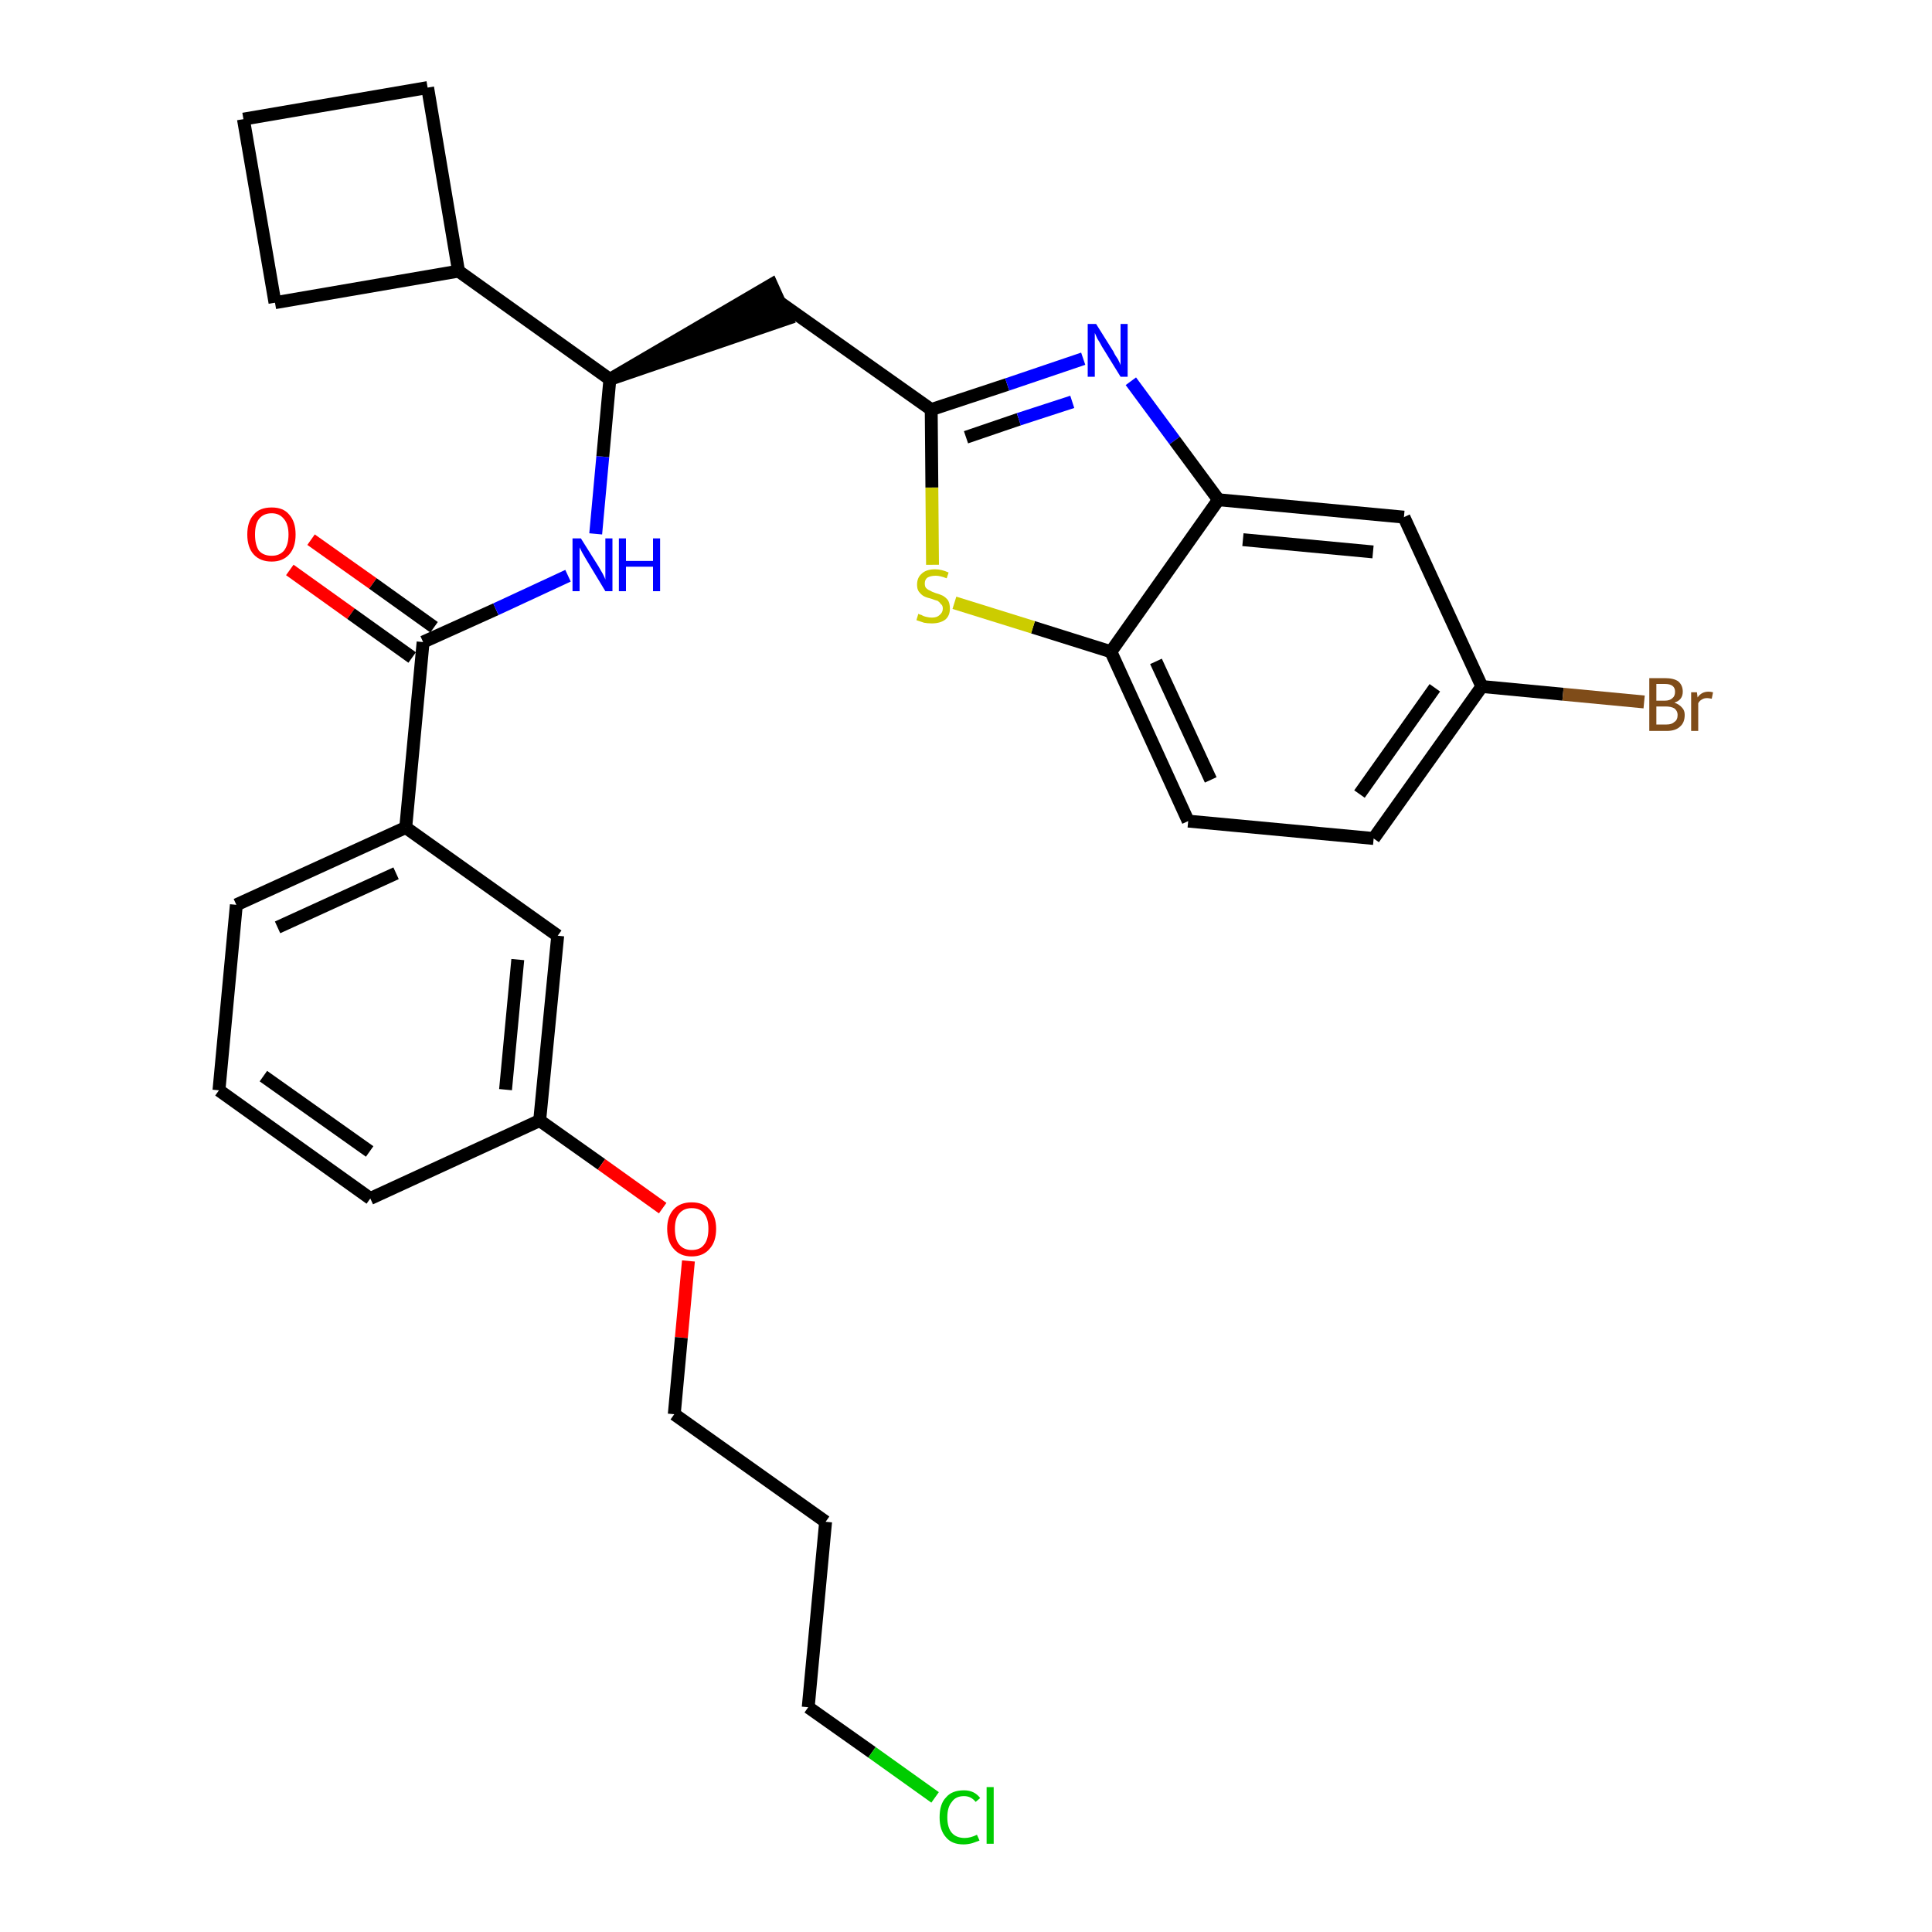 <?xml version='1.0' encoding='iso-8859-1'?>
<svg version='1.1' baseProfile='full'
              xmlns='http://www.w3.org/2000/svg'
                      xmlns:rdkit='http://www.rdkit.org/xml'
                      xmlns:xlink='http://www.w3.org/1999/xlink'
                  xml:space='preserve'
width='300px' height='300px' viewBox='0 0 300 300'>
<!-- END OF HEADER -->
<path class='bond-0 atom-0 atom-1' d='M 45.0,88.5 L 54.5,95.3' style='fill:none;fill-rule:evenodd;stroke:#FF0000;stroke-width:2.0px;stroke-linecap:butt;stroke-linejoin:miter;stroke-opacity:1' />
<path class='bond-0 atom-0 atom-1' d='M 54.5,95.3 L 64.0,102.1' style='fill:none;fill-rule:evenodd;stroke:#000000;stroke-width:2.0px;stroke-linecap:butt;stroke-linejoin:miter;stroke-opacity:1' />
<path class='bond-0 atom-0 atom-1' d='M 48.3,83.8 L 57.9,90.6' style='fill:none;fill-rule:evenodd;stroke:#FF0000;stroke-width:2.0px;stroke-linecap:butt;stroke-linejoin:miter;stroke-opacity:1' />
<path class='bond-0 atom-0 atom-1' d='M 57.9,90.6 L 67.4,97.4' style='fill:none;fill-rule:evenodd;stroke:#000000;stroke-width:2.0px;stroke-linecap:butt;stroke-linejoin:miter;stroke-opacity:1' />
<path class='bond-1 atom-1 atom-2' d='M 65.7,99.7 L 77.0,94.6' style='fill:none;fill-rule:evenodd;stroke:#000000;stroke-width:2.0px;stroke-linecap:butt;stroke-linejoin:miter;stroke-opacity:1' />
<path class='bond-1 atom-1 atom-2' d='M 77.0,94.6 L 88.2,89.4' style='fill:none;fill-rule:evenodd;stroke:#0000FF;stroke-width:2.0px;stroke-linecap:butt;stroke-linejoin:miter;stroke-opacity:1' />
<path class='bond-18 atom-1 atom-19' d='M 65.7,99.7 L 63.0,128.5' style='fill:none;fill-rule:evenodd;stroke:#000000;stroke-width:2.0px;stroke-linecap:butt;stroke-linejoin:miter;stroke-opacity:1' />
<path class='bond-2 atom-2 atom-3' d='M 92.5,82.9 L 93.6,70.9' style='fill:none;fill-rule:evenodd;stroke:#0000FF;stroke-width:2.0px;stroke-linecap:butt;stroke-linejoin:miter;stroke-opacity:1' />
<path class='bond-2 atom-2 atom-3' d='M 93.6,70.9 L 94.7,58.9' style='fill:none;fill-rule:evenodd;stroke:#000000;stroke-width:2.0px;stroke-linecap:butt;stroke-linejoin:miter;stroke-opacity:1' />
<path class='bond-3 atom-3 atom-4' d='M 94.7,58.9 L 122.2,49.5 L 119.8,44.2 Z' style='fill:#000000;fill-rule:evenodd;fill-opacity:1;stroke:#000000;stroke-width:2.0px;stroke-linecap:butt;stroke-linejoin:miter;stroke-opacity:1;' />
<path class='bond-14 atom-3 atom-15' d='M 94.7,58.9 L 71.2,42.1' style='fill:none;fill-rule:evenodd;stroke:#000000;stroke-width:2.0px;stroke-linecap:butt;stroke-linejoin:miter;stroke-opacity:1' />
<path class='bond-4 atom-4 atom-5' d='M 121.0,46.9 L 144.6,63.6' style='fill:none;fill-rule:evenodd;stroke:#000000;stroke-width:2.0px;stroke-linecap:butt;stroke-linejoin:miter;stroke-opacity:1' />
<path class='bond-5 atom-5 atom-6' d='M 144.6,63.6 L 156.4,59.7' style='fill:none;fill-rule:evenodd;stroke:#000000;stroke-width:2.0px;stroke-linecap:butt;stroke-linejoin:miter;stroke-opacity:1' />
<path class='bond-5 atom-5 atom-6' d='M 156.4,59.7 L 168.2,55.7' style='fill:none;fill-rule:evenodd;stroke:#0000FF;stroke-width:2.0px;stroke-linecap:butt;stroke-linejoin:miter;stroke-opacity:1' />
<path class='bond-5 atom-5 atom-6' d='M 150.0,67.9 L 158.2,65.1' style='fill:none;fill-rule:evenodd;stroke:#000000;stroke-width:2.0px;stroke-linecap:butt;stroke-linejoin:miter;stroke-opacity:1' />
<path class='bond-5 atom-5 atom-6' d='M 158.2,65.1 L 166.5,62.4' style='fill:none;fill-rule:evenodd;stroke:#0000FF;stroke-width:2.0px;stroke-linecap:butt;stroke-linejoin:miter;stroke-opacity:1' />
<path class='bond-29 atom-14 atom-5' d='M 144.8,87.7 L 144.7,75.7' style='fill:none;fill-rule:evenodd;stroke:#CCCC00;stroke-width:2.0px;stroke-linecap:butt;stroke-linejoin:miter;stroke-opacity:1' />
<path class='bond-29 atom-14 atom-5' d='M 144.7,75.7 L 144.6,63.6' style='fill:none;fill-rule:evenodd;stroke:#000000;stroke-width:2.0px;stroke-linecap:butt;stroke-linejoin:miter;stroke-opacity:1' />
<path class='bond-6 atom-6 atom-7' d='M 175.6,59.2 L 182.4,68.4' style='fill:none;fill-rule:evenodd;stroke:#0000FF;stroke-width:2.0px;stroke-linecap:butt;stroke-linejoin:miter;stroke-opacity:1' />
<path class='bond-6 atom-6 atom-7' d='M 182.4,68.4 L 189.2,77.6' style='fill:none;fill-rule:evenodd;stroke:#000000;stroke-width:2.0px;stroke-linecap:butt;stroke-linejoin:miter;stroke-opacity:1' />
<path class='bond-7 atom-7 atom-8' d='M 189.2,77.6 L 218.0,80.3' style='fill:none;fill-rule:evenodd;stroke:#000000;stroke-width:2.0px;stroke-linecap:butt;stroke-linejoin:miter;stroke-opacity:1' />
<path class='bond-7 atom-7 atom-8' d='M 193.0,83.8 L 213.2,85.7' style='fill:none;fill-rule:evenodd;stroke:#000000;stroke-width:2.0px;stroke-linecap:butt;stroke-linejoin:miter;stroke-opacity:1' />
<path class='bond-32 atom-13 atom-7' d='M 172.5,101.2 L 189.2,77.6' style='fill:none;fill-rule:evenodd;stroke:#000000;stroke-width:2.0px;stroke-linecap:butt;stroke-linejoin:miter;stroke-opacity:1' />
<path class='bond-8 atom-8 atom-9' d='M 218.0,80.3 L 230.1,106.6' style='fill:none;fill-rule:evenodd;stroke:#000000;stroke-width:2.0px;stroke-linecap:butt;stroke-linejoin:miter;stroke-opacity:1' />
<path class='bond-9 atom-9 atom-10' d='M 230.1,106.6 L 242.7,107.8' style='fill:none;fill-rule:evenodd;stroke:#000000;stroke-width:2.0px;stroke-linecap:butt;stroke-linejoin:miter;stroke-opacity:1' />
<path class='bond-9 atom-9 atom-10' d='M 242.7,107.8 L 255.3,109.0' style='fill:none;fill-rule:evenodd;stroke:#7F4C19;stroke-width:2.0px;stroke-linecap:butt;stroke-linejoin:miter;stroke-opacity:1' />
<path class='bond-10 atom-9 atom-11' d='M 230.1,106.6 L 213.3,130.2' style='fill:none;fill-rule:evenodd;stroke:#000000;stroke-width:2.0px;stroke-linecap:butt;stroke-linejoin:miter;stroke-opacity:1' />
<path class='bond-10 atom-9 atom-11' d='M 222.8,106.8 L 211.1,123.3' style='fill:none;fill-rule:evenodd;stroke:#000000;stroke-width:2.0px;stroke-linecap:butt;stroke-linejoin:miter;stroke-opacity:1' />
<path class='bond-11 atom-11 atom-12' d='M 213.3,130.2 L 184.5,127.5' style='fill:none;fill-rule:evenodd;stroke:#000000;stroke-width:2.0px;stroke-linecap:butt;stroke-linejoin:miter;stroke-opacity:1' />
<path class='bond-12 atom-12 atom-13' d='M 184.5,127.5 L 172.5,101.2' style='fill:none;fill-rule:evenodd;stroke:#000000;stroke-width:2.0px;stroke-linecap:butt;stroke-linejoin:miter;stroke-opacity:1' />
<path class='bond-12 atom-12 atom-13' d='M 188.0,121.1 L 179.5,102.7' style='fill:none;fill-rule:evenodd;stroke:#000000;stroke-width:2.0px;stroke-linecap:butt;stroke-linejoin:miter;stroke-opacity:1' />
<path class='bond-13 atom-13 atom-14' d='M 172.5,101.2 L 160.4,97.4' style='fill:none;fill-rule:evenodd;stroke:#000000;stroke-width:2.0px;stroke-linecap:butt;stroke-linejoin:miter;stroke-opacity:1' />
<path class='bond-13 atom-13 atom-14' d='M 160.4,97.4 L 148.2,93.6' style='fill:none;fill-rule:evenodd;stroke:#CCCC00;stroke-width:2.0px;stroke-linecap:butt;stroke-linejoin:miter;stroke-opacity:1' />
<path class='bond-15 atom-15 atom-16' d='M 71.2,42.1 L 66.4,13.6' style='fill:none;fill-rule:evenodd;stroke:#000000;stroke-width:2.0px;stroke-linecap:butt;stroke-linejoin:miter;stroke-opacity:1' />
<path class='bond-30 atom-18 atom-15' d='M 42.7,47.0 L 71.2,42.1' style='fill:none;fill-rule:evenodd;stroke:#000000;stroke-width:2.0px;stroke-linecap:butt;stroke-linejoin:miter;stroke-opacity:1' />
<path class='bond-16 atom-16 atom-17' d='M 66.4,13.6 L 37.8,18.5' style='fill:none;fill-rule:evenodd;stroke:#000000;stroke-width:2.0px;stroke-linecap:butt;stroke-linejoin:miter;stroke-opacity:1' />
<path class='bond-17 atom-17 atom-18' d='M 37.8,18.5 L 42.7,47.0' style='fill:none;fill-rule:evenodd;stroke:#000000;stroke-width:2.0px;stroke-linecap:butt;stroke-linejoin:miter;stroke-opacity:1' />
<path class='bond-19 atom-19 atom-20' d='M 63.0,128.5 L 36.7,140.5' style='fill:none;fill-rule:evenodd;stroke:#000000;stroke-width:2.0px;stroke-linecap:butt;stroke-linejoin:miter;stroke-opacity:1' />
<path class='bond-19 atom-19 atom-20' d='M 61.5,135.6 L 43.1,144.0' style='fill:none;fill-rule:evenodd;stroke:#000000;stroke-width:2.0px;stroke-linecap:butt;stroke-linejoin:miter;stroke-opacity:1' />
<path class='bond-31 atom-29 atom-19' d='M 86.6,145.3 L 63.0,128.5' style='fill:none;fill-rule:evenodd;stroke:#000000;stroke-width:2.0px;stroke-linecap:butt;stroke-linejoin:miter;stroke-opacity:1' />
<path class='bond-20 atom-20 atom-21' d='M 36.7,140.5 L 34.0,169.3' style='fill:none;fill-rule:evenodd;stroke:#000000;stroke-width:2.0px;stroke-linecap:butt;stroke-linejoin:miter;stroke-opacity:1' />
<path class='bond-21 atom-21 atom-22' d='M 34.0,169.3 L 57.5,186.1' style='fill:none;fill-rule:evenodd;stroke:#000000;stroke-width:2.0px;stroke-linecap:butt;stroke-linejoin:miter;stroke-opacity:1' />
<path class='bond-21 atom-21 atom-22' d='M 40.9,167.1 L 57.4,178.8' style='fill:none;fill-rule:evenodd;stroke:#000000;stroke-width:2.0px;stroke-linecap:butt;stroke-linejoin:miter;stroke-opacity:1' />
<path class='bond-22 atom-22 atom-23' d='M 57.5,186.1 L 83.8,174.0' style='fill:none;fill-rule:evenodd;stroke:#000000;stroke-width:2.0px;stroke-linecap:butt;stroke-linejoin:miter;stroke-opacity:1' />
<path class='bond-23 atom-23 atom-24' d='M 83.8,174.0 L 93.4,180.8' style='fill:none;fill-rule:evenodd;stroke:#000000;stroke-width:2.0px;stroke-linecap:butt;stroke-linejoin:miter;stroke-opacity:1' />
<path class='bond-23 atom-23 atom-24' d='M 93.4,180.8 L 102.9,187.6' style='fill:none;fill-rule:evenodd;stroke:#FF0000;stroke-width:2.0px;stroke-linecap:butt;stroke-linejoin:miter;stroke-opacity:1' />
<path class='bond-28 atom-23 atom-29' d='M 83.8,174.0 L 86.6,145.3' style='fill:none;fill-rule:evenodd;stroke:#000000;stroke-width:2.0px;stroke-linecap:butt;stroke-linejoin:miter;stroke-opacity:1' />
<path class='bond-28 atom-23 atom-29' d='M 78.5,169.2 L 80.4,149.0' style='fill:none;fill-rule:evenodd;stroke:#000000;stroke-width:2.0px;stroke-linecap:butt;stroke-linejoin:miter;stroke-opacity:1' />
<path class='bond-24 atom-24 atom-25' d='M 106.9,195.8 L 105.8,207.7' style='fill:none;fill-rule:evenodd;stroke:#FF0000;stroke-width:2.0px;stroke-linecap:butt;stroke-linejoin:miter;stroke-opacity:1' />
<path class='bond-24 atom-24 atom-25' d='M 105.8,207.7 L 104.7,219.6' style='fill:none;fill-rule:evenodd;stroke:#000000;stroke-width:2.0px;stroke-linecap:butt;stroke-linejoin:miter;stroke-opacity:1' />
<path class='bond-25 atom-25 atom-26' d='M 104.7,219.6 L 128.2,236.3' style='fill:none;fill-rule:evenodd;stroke:#000000;stroke-width:2.0px;stroke-linecap:butt;stroke-linejoin:miter;stroke-opacity:1' />
<path class='bond-26 atom-26 atom-27' d='M 128.2,236.3 L 125.5,265.1' style='fill:none;fill-rule:evenodd;stroke:#000000;stroke-width:2.0px;stroke-linecap:butt;stroke-linejoin:miter;stroke-opacity:1' />
<path class='bond-27 atom-27 atom-28' d='M 125.5,265.1 L 135.4,272.1' style='fill:none;fill-rule:evenodd;stroke:#000000;stroke-width:2.0px;stroke-linecap:butt;stroke-linejoin:miter;stroke-opacity:1' />
<path class='bond-27 atom-27 atom-28' d='M 135.4,272.1 L 145.2,279.1' style='fill:none;fill-rule:evenodd;stroke:#00CC00;stroke-width:2.0px;stroke-linecap:butt;stroke-linejoin:miter;stroke-opacity:1' />
<path  class='atom-0' d='M 38.4 83.0
Q 38.4 81.0, 39.4 79.9
Q 40.3 78.8, 42.2 78.8
Q 44.0 78.8, 44.9 79.9
Q 45.9 81.0, 45.9 83.0
Q 45.9 85.0, 44.9 86.1
Q 43.9 87.2, 42.2 87.2
Q 40.4 87.2, 39.4 86.1
Q 38.4 85.0, 38.4 83.0
M 42.2 86.3
Q 43.4 86.3, 44.1 85.5
Q 44.8 84.6, 44.8 83.0
Q 44.8 81.4, 44.1 80.6
Q 43.4 79.7, 42.2 79.7
Q 40.9 79.7, 40.2 80.6
Q 39.6 81.4, 39.6 83.0
Q 39.6 84.6, 40.2 85.5
Q 40.9 86.3, 42.2 86.3
' fill='#FF0000'/>
<path  class='atom-2' d='M 90.2 83.6
L 92.9 87.9
Q 93.2 88.4, 93.6 89.1
Q 94.0 89.9, 94.0 90.0
L 94.0 83.6
L 95.1 83.6
L 95.1 91.8
L 94.0 91.8
L 91.1 87.0
Q 90.8 86.5, 90.4 85.8
Q 90.1 85.2, 90.0 85.0
L 90.0 91.8
L 88.9 91.8
L 88.9 83.6
L 90.2 83.6
' fill='#0000FF'/>
<path  class='atom-2' d='M 96.1 83.6
L 97.2 83.6
L 97.2 87.1
L 101.4 87.1
L 101.4 83.6
L 102.5 83.6
L 102.5 91.8
L 101.4 91.8
L 101.4 88.0
L 97.2 88.0
L 97.2 91.8
L 96.1 91.8
L 96.1 83.6
' fill='#0000FF'/>
<path  class='atom-6' d='M 170.2 50.3
L 172.9 54.6
Q 173.1 55.1, 173.6 55.8
Q 174.0 56.6, 174.0 56.7
L 174.0 50.3
L 175.1 50.3
L 175.1 58.5
L 174.0 58.5
L 171.1 53.8
Q 170.8 53.2, 170.4 52.6
Q 170.1 51.9, 170.0 51.7
L 170.0 58.5
L 168.9 58.5
L 168.9 50.3
L 170.2 50.3
' fill='#0000FF'/>
<path  class='atom-10' d='M 260.0 109.1
Q 260.8 109.4, 261.2 109.9
Q 261.6 110.3, 261.6 111.0
Q 261.6 112.2, 260.9 112.8
Q 260.2 113.5, 258.8 113.5
L 256.1 113.5
L 256.1 105.3
L 258.5 105.3
Q 259.9 105.3, 260.6 105.8
Q 261.3 106.4, 261.3 107.4
Q 261.3 108.7, 260.0 109.1
M 257.2 106.2
L 257.2 108.8
L 258.5 108.8
Q 259.3 108.8, 259.7 108.4
Q 260.1 108.1, 260.1 107.4
Q 260.1 106.2, 258.5 106.2
L 257.2 106.2
M 258.8 112.5
Q 259.6 112.5, 260.0 112.1
Q 260.5 111.8, 260.5 111.0
Q 260.5 110.4, 260.0 110.0
Q 259.5 109.7, 258.6 109.7
L 257.2 109.7
L 257.2 112.5
L 258.8 112.5
' fill='#7F4C19'/>
<path  class='atom-10' d='M 263.5 107.5
L 263.6 108.3
Q 264.2 107.4, 265.3 107.4
Q 265.6 107.4, 266.0 107.5
L 265.8 108.5
Q 265.3 108.4, 265.1 108.4
Q 264.6 108.4, 264.3 108.6
Q 263.9 108.8, 263.7 109.2
L 263.7 113.5
L 262.6 113.5
L 262.6 107.5
L 263.5 107.5
' fill='#7F4C19'/>
<path  class='atom-14' d='M 142.6 95.3
Q 142.7 95.4, 143.1 95.5
Q 143.4 95.7, 143.9 95.8
Q 144.3 95.9, 144.7 95.9
Q 145.5 95.9, 145.9 95.5
Q 146.4 95.1, 146.4 94.5
Q 146.4 94.0, 146.1 93.8
Q 145.9 93.5, 145.6 93.3
Q 145.2 93.2, 144.7 93.0
Q 143.9 92.8, 143.5 92.6
Q 143.1 92.4, 142.7 91.9
Q 142.4 91.5, 142.4 90.8
Q 142.4 89.7, 143.1 89.1
Q 143.8 88.4, 145.2 88.4
Q 146.2 88.4, 147.3 88.9
L 147.0 89.8
Q 146.0 89.4, 145.3 89.4
Q 144.5 89.4, 144.0 89.7
Q 143.6 90.0, 143.6 90.6
Q 143.6 91.1, 143.8 91.3
Q 144.1 91.6, 144.4 91.7
Q 144.7 91.9, 145.3 92.1
Q 146.0 92.3, 146.4 92.5
Q 146.9 92.8, 147.2 93.2
Q 147.5 93.7, 147.5 94.5
Q 147.5 95.6, 146.8 96.2
Q 146.0 96.8, 144.7 96.8
Q 144.0 96.8, 143.5 96.7
Q 142.9 96.5, 142.3 96.3
L 142.6 95.3
' fill='#CCCC00'/>
<path  class='atom-24' d='M 103.6 190.8
Q 103.6 188.9, 104.6 187.8
Q 105.6 186.7, 107.4 186.7
Q 109.2 186.7, 110.2 187.8
Q 111.2 188.9, 111.2 190.8
Q 111.2 192.8, 110.2 193.9
Q 109.2 195.1, 107.4 195.1
Q 105.6 195.1, 104.6 193.9
Q 103.6 192.8, 103.6 190.8
M 107.4 194.1
Q 108.7 194.1, 109.3 193.3
Q 110.0 192.5, 110.0 190.8
Q 110.0 189.2, 109.3 188.4
Q 108.7 187.6, 107.4 187.6
Q 106.2 187.6, 105.5 188.4
Q 104.8 189.2, 104.8 190.8
Q 104.8 192.5, 105.5 193.3
Q 106.2 194.1, 107.4 194.1
' fill='#FF0000'/>
<path  class='atom-28' d='M 145.9 282.2
Q 145.9 280.1, 146.9 279.1
Q 147.8 278.0, 149.7 278.0
Q 151.3 278.0, 152.2 279.2
L 151.5 279.8
Q 150.8 278.9, 149.7 278.9
Q 148.4 278.9, 147.8 279.8
Q 147.1 280.6, 147.1 282.2
Q 147.1 283.8, 147.8 284.6
Q 148.5 285.4, 149.8 285.4
Q 150.7 285.4, 151.7 284.9
L 152.1 285.8
Q 151.6 286.0, 151.0 286.2
Q 150.3 286.4, 149.6 286.4
Q 147.8 286.4, 146.9 285.3
Q 145.9 284.2, 145.9 282.2
' fill='#00CC00'/>
<path  class='atom-28' d='M 153.2 277.5
L 154.3 277.5
L 154.3 286.3
L 153.2 286.3
L 153.2 277.5
' fill='#00CC00'/>
</svg>
